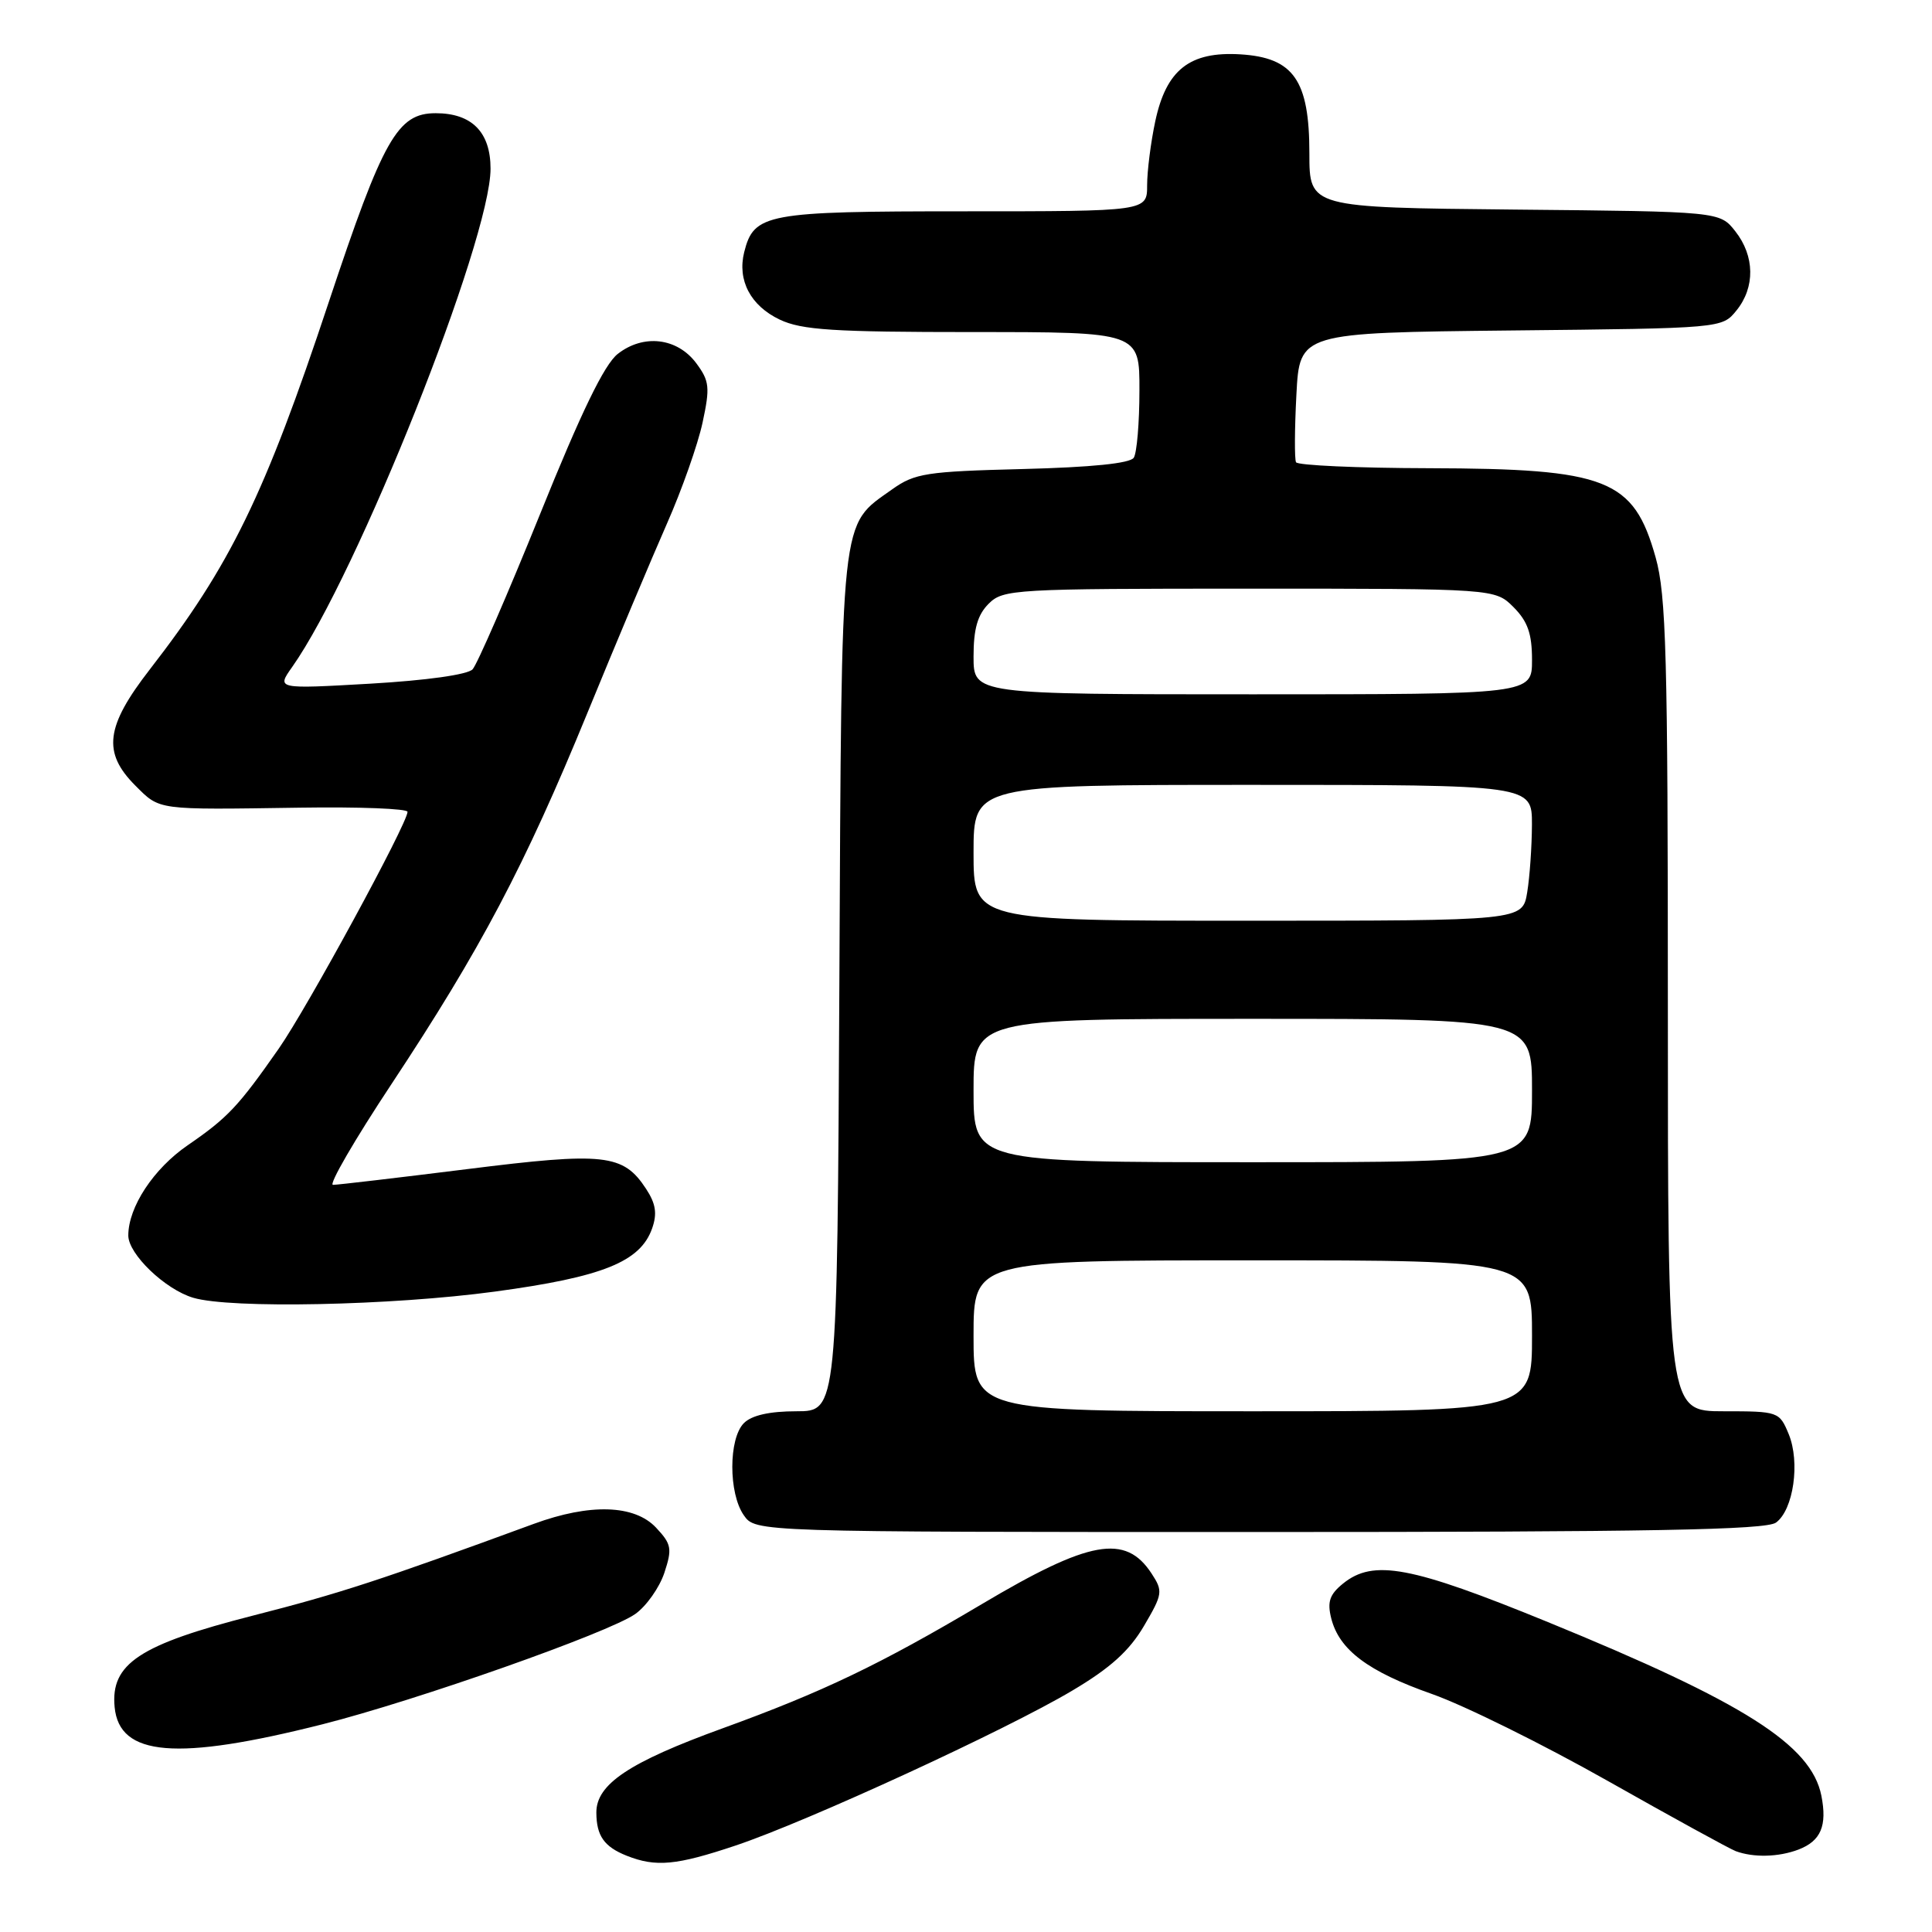 <?xml version="1.0" encoding="UTF-8" standalone="no"?>
<!DOCTYPE svg PUBLIC "-//W3C//DTD SVG 1.1//EN" "http://www.w3.org/Graphics/SVG/1.1/DTD/svg11.dtd" >
<svg xmlns="http://www.w3.org/2000/svg" xmlns:xlink="http://www.w3.org/1999/xlink" version="1.1" viewBox="0 0 256 256">
 <g >
 <path fill="currentColor"
d=" M 97.51 244.53 C 107.01 241.34 133.27 229.26 142.09 224.01 C 147.12 221.03 149.65 218.74 151.58 215.45 C 154.07 211.21 154.12 210.84 152.59 208.50 C 149.13 203.21 144.37 204.07 130.07 212.57 C 116.60 220.56 109.03 224.19 95.75 229.01 C 83.35 233.51 78.99 236.42 79.02 240.20 C 79.04 243.26 80.05 244.70 83.03 245.89 C 86.91 247.43 89.61 247.18 97.51 244.53 Z  M 238.30 245.08 C 241.28 243.94 242.13 241.92 241.34 237.93 C 239.99 231.20 231.11 225.57 205.12 214.94 C 186.96 207.51 181.99 206.57 177.96 209.83 C 176.18 211.27 175.85 212.25 176.39 214.42 C 177.44 218.61 181.25 221.48 189.76 224.47 C 194.02 225.97 204.47 231.14 213.00 235.96 C 221.53 240.78 229.18 244.98 230.00 245.29 C 232.37 246.16 235.66 246.08 238.30 245.08 Z  M 42.72 228.48 C 55.18 225.33 80.68 216.34 84.18 213.86 C 85.65 212.82 87.38 210.36 88.03 208.41 C 89.09 205.20 88.98 204.61 86.93 202.42 C 84.06 199.37 78.17 199.19 70.73 201.92 C 50.34 209.40 45.06 211.13 33.50 214.08 C 18.47 217.92 14.63 220.46 15.19 226.21 C 15.82 232.74 23.40 233.36 42.72 228.48 Z  M 235.33 201.75 C 237.65 200.05 238.55 193.75 237.01 190.02 C 235.78 187.05 235.64 187.00 228.38 187.00 C 221.00 187.00 221.00 187.00 221.00 133.32 C 221.00 86.89 220.78 78.85 219.38 73.86 C 216.46 63.47 213.00 62.10 189.31 62.04 C 179.85 62.02 171.94 61.66 171.73 61.25 C 171.52 60.84 171.54 56.81 171.78 52.29 C 172.21 44.09 172.21 44.09 200.19 43.79 C 228.18 43.50 228.18 43.50 230.09 41.14 C 232.58 38.07 232.52 33.93 229.94 30.65 C 227.88 28.03 227.88 28.03 200.69 27.77 C 173.50 27.50 173.50 27.50 173.50 20.33 C 173.50 10.62 171.41 7.63 164.34 7.20 C 157.64 6.80 154.54 9.24 153.08 16.06 C 152.49 18.83 152.00 22.65 152.00 24.55 C 152.00 28.00 152.00 28.00 127.72 28.00 C 101.48 28.00 99.90 28.29 98.61 33.41 C 97.68 37.14 99.45 40.51 103.32 42.35 C 106.23 43.73 110.42 44.00 128.90 44.00 C 151.00 44.00 151.00 44.00 150.98 51.75 C 150.98 56.01 150.64 60.02 150.23 60.65 C 149.76 61.40 144.60 61.92 135.50 62.15 C 122.75 62.47 121.21 62.71 118.23 64.83 C 111.26 69.80 111.53 67.27 111.22 130.25 C 110.94 187.00 110.94 187.00 105.54 187.00 C 101.97 187.00 99.61 187.53 98.57 188.57 C 96.53 190.61 96.52 197.87 98.56 200.78 C 100.11 203.00 100.11 203.00 166.87 203.00 C 218.78 203.00 234.00 202.72 235.33 201.75 Z  M 65.59 171.14 C 79.86 169.21 84.85 167.20 86.41 162.77 C 87.10 160.81 86.90 159.50 85.61 157.53 C 82.58 152.90 80.11 152.63 61.86 154.92 C 52.71 156.06 44.73 157.00 44.12 157.00 C 43.52 157.00 47.01 150.99 51.87 143.65 C 63.69 125.78 69.50 114.79 77.82 94.50 C 81.65 85.15 86.41 73.84 88.38 69.37 C 90.35 64.91 92.47 58.89 93.09 56.01 C 94.10 51.32 94.01 50.49 92.26 48.13 C 89.74 44.75 85.26 44.22 81.85 46.90 C 80.07 48.30 77.00 54.63 71.53 68.20 C 67.24 78.81 63.23 88.03 62.62 88.69 C 61.95 89.40 56.48 90.16 49.07 90.59 C 36.65 91.30 36.65 91.30 38.70 88.40 C 47.31 76.23 65.00 31.81 65.00 22.35 C 65.00 17.51 62.52 15.00 57.73 15.00 C 52.67 15.00 50.78 18.34 43.57 40.01 C 35.06 65.64 30.53 74.93 19.83 88.73 C 13.99 96.26 13.56 99.71 17.92 104.08 C 21.24 107.39 20.59 107.30 39.75 107.02 C 47.59 106.90 54.00 107.15 54.00 107.57 C 54.00 109.10 40.73 133.51 36.95 138.93 C 31.58 146.62 30.17 148.11 24.89 151.74 C 20.35 154.85 17.00 159.94 17.00 163.71 C 17.00 166.17 21.87 170.85 25.60 171.96 C 30.53 173.43 51.85 173.00 65.59 171.14 Z  M 129.00 177.00 C 129.00 167.00 129.00 167.00 166.00 167.00 C 203.00 167.00 203.00 167.00 203.00 177.00 C 203.00 187.00 203.00 187.00 166.00 187.00 C 129.00 187.00 129.00 187.00 129.00 177.00 Z  M 129.00 144.50 C 129.00 135.00 129.00 135.00 166.00 135.00 C 203.00 135.00 203.00 135.00 203.00 144.50 C 203.00 154.00 203.00 154.00 166.00 154.00 C 129.00 154.00 129.00 154.00 129.00 144.50 Z  M 129.00 113.00 C 129.00 104.00 129.00 104.00 166.00 104.00 C 203.00 104.00 203.00 104.00 202.99 109.25 C 202.98 112.14 202.70 116.19 202.36 118.25 C 201.74 122.00 201.74 122.00 165.37 122.00 C 129.00 122.00 129.00 122.00 129.00 113.00 Z  M 129.00 87.00 C 129.00 83.33 129.53 81.47 131.00 80.00 C 132.92 78.08 134.33 78.00 165.55 78.00 C 198.09 78.00 198.09 78.00 200.55 80.45 C 202.43 82.34 203.00 83.96 203.00 87.45 C 203.00 92.00 203.00 92.00 166.00 92.00 C 129.00 92.00 129.00 92.00 129.00 87.00 Z "/>
</g>
</svg>